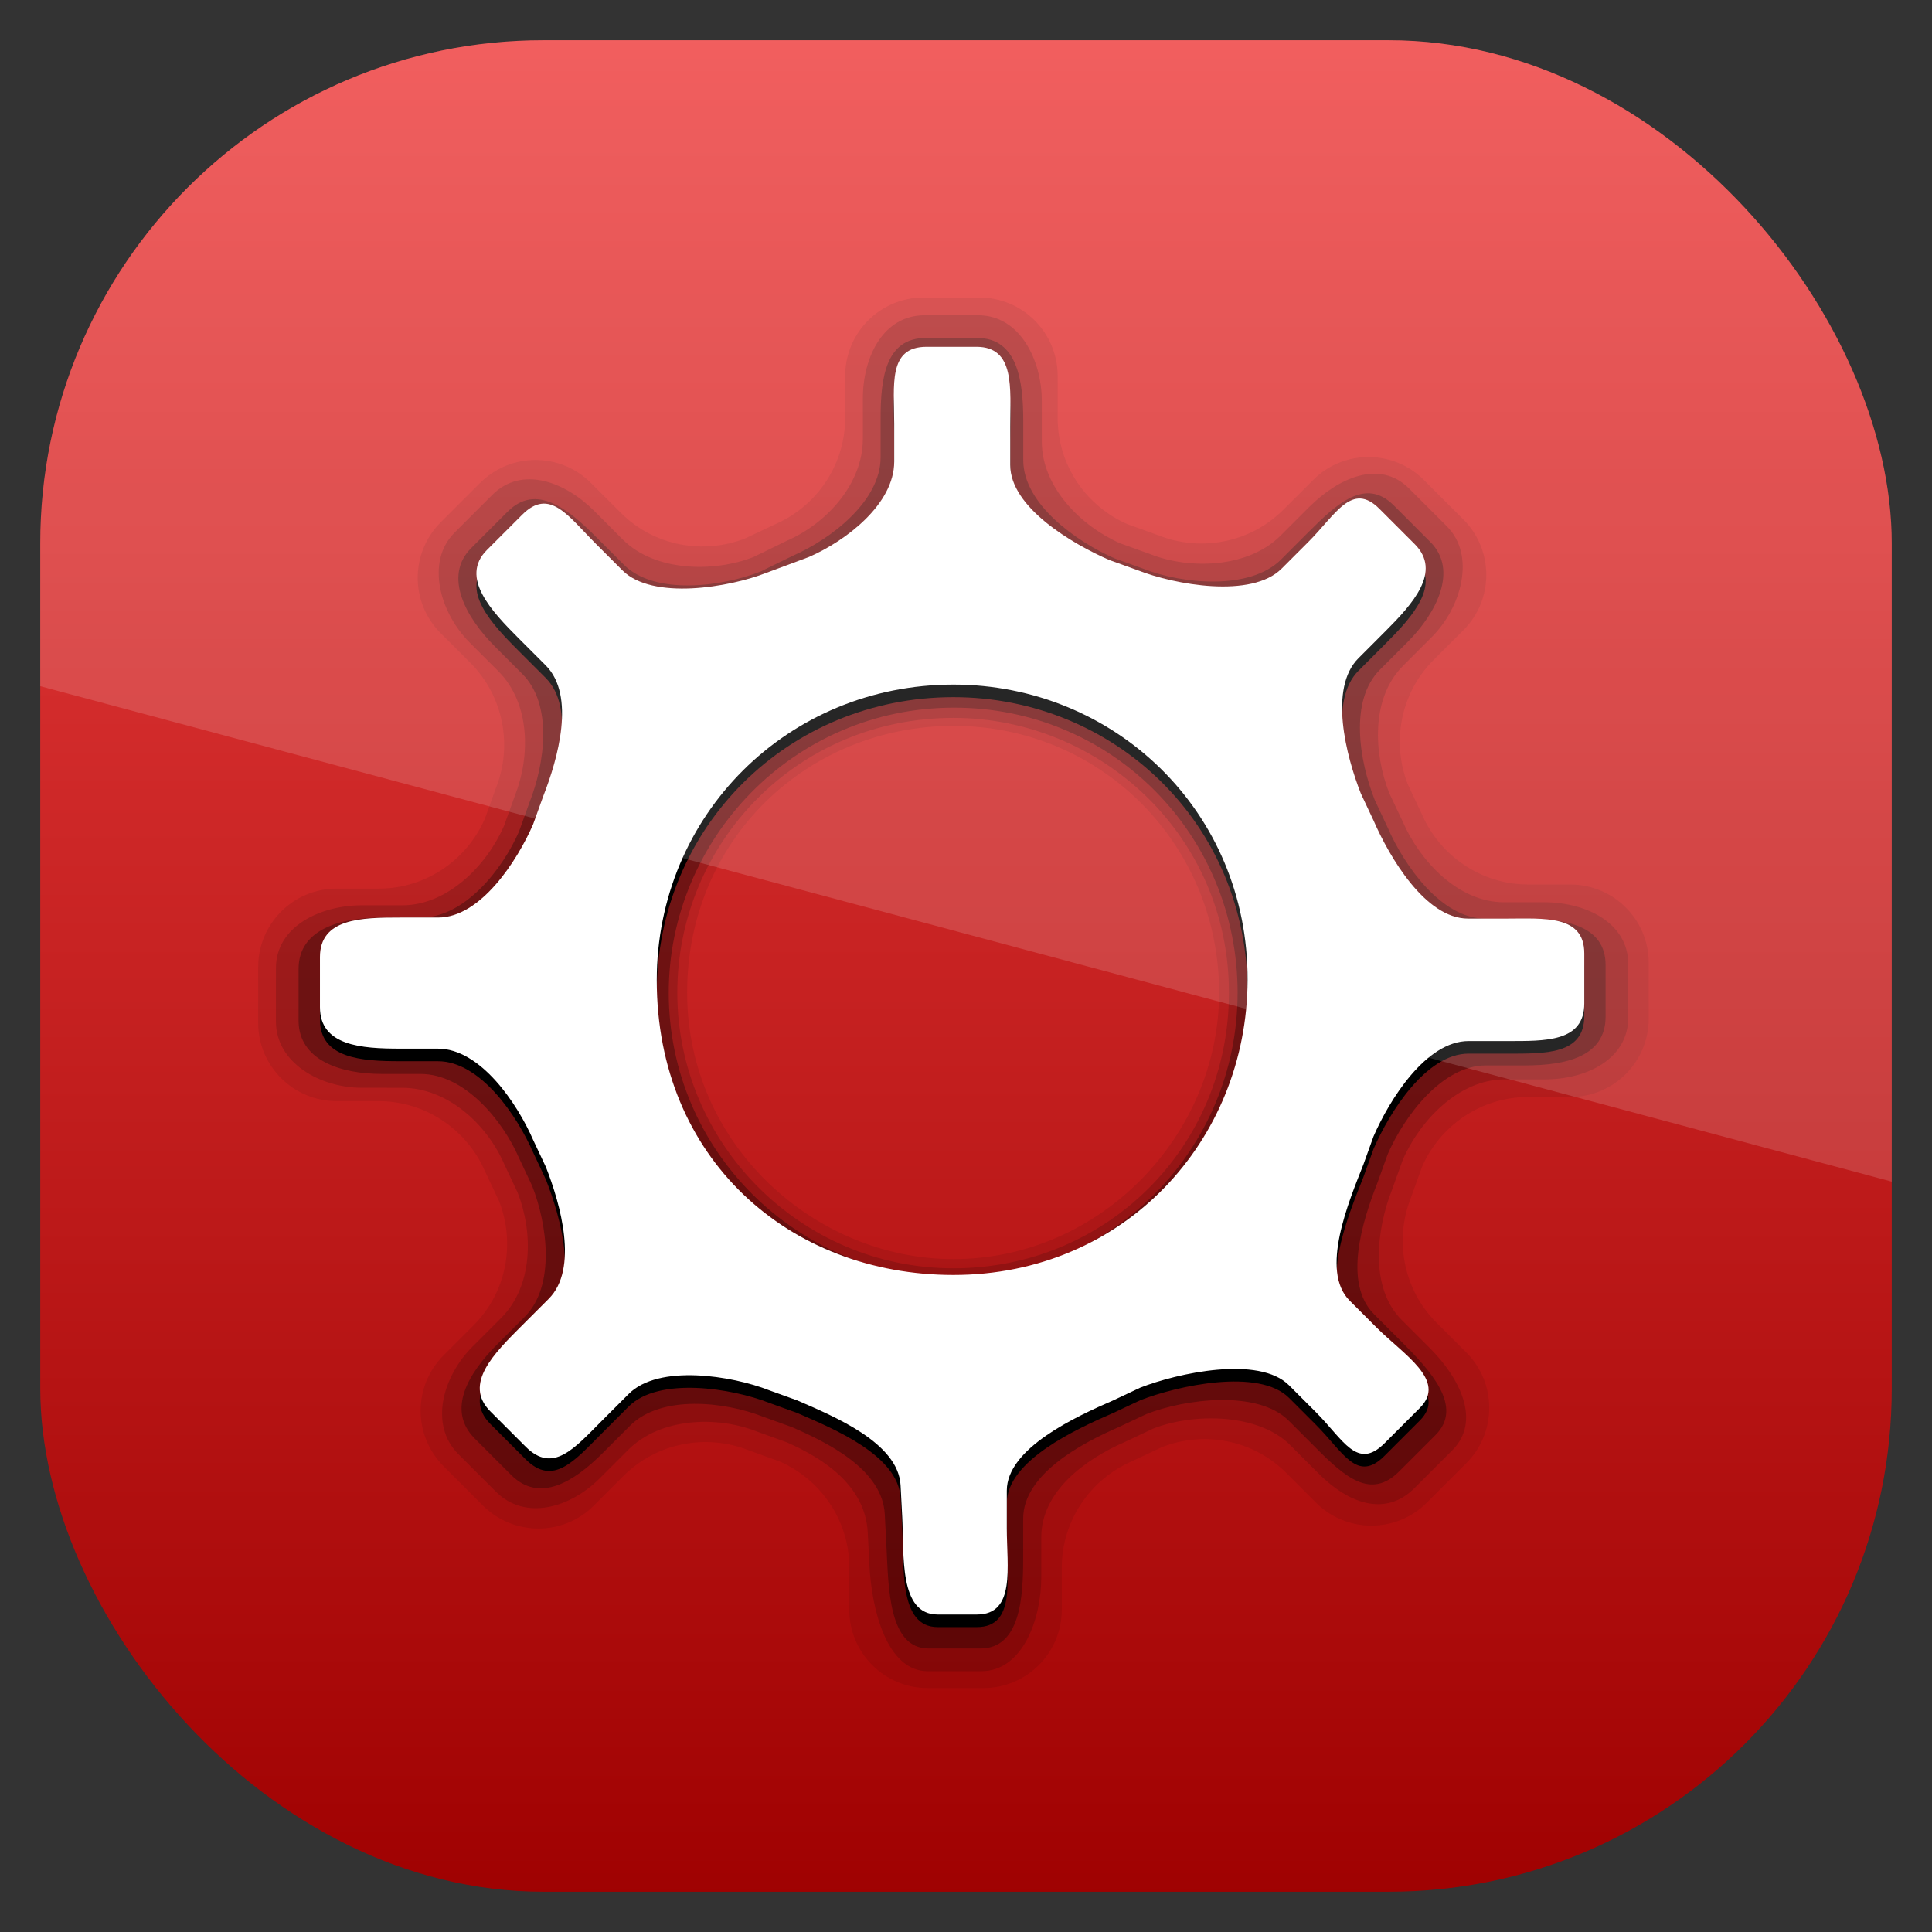 <?xml version="1.0" encoding="UTF-8" standalone="no"?>
<!-- Created with Inkscape (http://www.inkscape.org/) -->

<svg
   xmlns:dc="http://purl.org/dc/elements/1.1/"
   xmlns:cc="http://creativecommons.org/ns#"
   xmlns:rdf="http://www.w3.org/1999/02/22-rdf-syntax-ns#"
   xmlns:svg="http://www.w3.org/2000/svg"
   xmlns="http://www.w3.org/2000/svg"
   xmlns:xlink="http://www.w3.org/1999/xlink"
   xmlns:sodipodi="http://sodipodi.sourceforge.net/DTD/sodipodi-0.dtd"
   xmlns:inkscape="http://www.inkscape.org/namespaces/inkscape"
   width="96"
   height="96"
   id="svg11037"
   version="1.1"
   inkscape:version="0.48.3.1 r9886"
   sodipodi:docname="aptana-studio-3.svg">
  <rect width="100%" height="100%" fill="#333333" stroke="none"/>
  <defs
     id="defs11039">
    <linearGradient
       y2="1046.1"
       x2="48"
       y1="962.622"
       x1="48"
       gradientTransform="matrix(1.15,0,0,1.15,-7.2,-150.653)"
       gradientUnits="userSpaceOnUse"
       id="linearGradient3886"
       xlink:href="#linearGradient3795"
       inkscape:collect="always" />
    <linearGradient
       id="linearGradient3795">
      <stop
         style="stop-color:#13a6fd;stop-opacity:1;"
         offset="0"
         id="stop3797" />
      <stop
         style="stop-color:#2975b6;stop-opacity:1;"
         offset="1"
         id="stop3799" />
    </linearGradient>
    <linearGradient
       y2="1046.1"
       x2="48"
       y1="962.622"
       x1="48"
       gradientTransform="matrix(1.15,0,0,1.15,-7.2,-150.653)"
       gradientUnits="userSpaceOnUse"
       id="linearGradient11642"
       xlink:href="#linearGradient3795"
       inkscape:collect="always" />
    <clipPath
       clipPathUnits="userSpaceOnUse"
       id="clipPath3009">
      <path
         id="path3011"
         d="m -2,956.362 -96,0 0,33.562 96,25.687 0,-59.25 z"
         style="opacity:0.15;fill:#ffffff;fill-opacity:1;stroke:none"
         inkscape:connector-curvature="0" />
    </clipPath>
    <linearGradient
       inkscape:collect="always"
       xlink:href="#linearGradient3700"
       id="linearGradient3850"
       gradientUnits="userSpaceOnUse"
       gradientTransform="translate(131.246,0.248)"
       x1="48"
       y1="90"
       x2="48"
       y2="5.988" />
    <linearGradient
       id="linearGradient3700">
      <stop
         id="stop3702"
         style="stop-color:#9e0000;stop-opacity:1;"
         offset="0" />
      <stop
         id="stop3704"
         style="stop-color:#f04444;stop-opacity:1;"
         offset="1" />
    </linearGradient>
    <linearGradient
       y2="5.988"
       x2="48"
       y1="90"
       x1="48"
       gradientTransform="matrix(1.143,0,0,1.143,-6.857,949.505)"
       gradientUnits="userSpaceOnUse"
       id="linearGradient3085"
       xlink:href="#linearGradient3700"
       inkscape:collect="always" />
    <clipPath
       clipPathUnits="userSpaceOnUse"
       id="clipPath3018">
      <rect
         x="2"
         y="958.362"
         width="92"
         height="92"
         style="opacity:0.6;fill:#000000;fill-opacity:1"
         id="rect3020"
         rx="25"
         ry="25" />
    </clipPath>
  </defs>
  <sodipodi:namedview
     id="base"
     pagecolor="#ffffff"
     bordercolor="#666666"
     borderopacity="1.0"
     inkscape:pageopacity="0.0"
     inkscape:pageshadow="2"
     inkscape:zoom="3.959798"
     inkscape:cx="29.118614"
     inkscape:cy="59.964634"
     inkscape:document-units="px"
     inkscape:current-layer="layer1"
     showgrid="false"
     inkscape:window-width="1366"
     inkscape:window-height="684"
     inkscape:window-x="0"
     inkscape:window-y="26"
     inkscape:window-maximized="1"
     showguides="true"
     inkscape:guide-bbox="true">
    <sodipodi:guide
       orientation="0,1"
       position="-24.749,0"
       id="guide11064" />
    <sodipodi:guide
       orientation="0,1"
       position="-23.234,96"
       id="guide11066" />
    <sodipodi:guide
       orientation="1,0"
       position="0,54.801"
       id="guide11068" />
    <sodipodi:guide
       orientation="1,0"
       position="96,51.013"
       id="guide11070" />
    <sodipodi:guide
       orientation="0,1"
       position="-18.94,48"
       id="guide11072" />
    <sodipodi:guide
       orientation="1,0"
       position="48,79.297"
       id="guide11074" />
    <sodipodi:guide
       orientation="1,0"
       position="2,75.509"
       id="guide11076" />
    <sodipodi:guide
       orientation="0,1"
       position="-77.277,2"
       id="guide11078" />
    <sodipodi:guide
       orientation="1,0"
       position="94,77.782"
       id="guide11080" />
    <sodipodi:guide
       orientation="0,1"
       position="-65.912,94"
       id="guide11082" />
  </sodipodi:namedview>
  <g
     inkscape:label="Layer 1"
     inkscape:groupmode="layer"
     id="layer1"
     transform="translate(0,-956.362)">
    <rect
       style="fill:url(#linearGradient3085);fill-opacity:1;fill-rule:nonzero;stroke:none"
       id="rect2419"
       y="956.362"
       x="0"
       ry="6.857"
       rx="6.857"
       height="96"
       width="96"
       clip-path="url(#clipPath3018)" />
    <g
       transform="translate(0,956.362)"
       id="g3895">
      <path
         sodipodi:nodetypes="ssssscssssccccccccccccssssssccscccccccssssssccccccccccssssssccccsccccc"
         d="m 60.576,49.331 c 0,7.027 -5.859,13.232 -13.2,13.232 -6.872,0 -13.232,-5.673 -13.232,-13.232 0,-7.653 6.016,-13.263 13.232,-13.263 7.372,0 13.2,5.922 13.2,13.263 z M 24.092,40.681 c -0.884,2.032 -2.909,3.473 -5.267,3.473 l -2.101,0 c -2.152,0 -3.896,1.744 -3.896,3.896 l 0,2.768 c 0,2.151 1.744,3.895 3.895,3.895 l 2.089,7.53e-4 c 2.358,0 4.396,1.441 5.281,3.473 l 0.703,1.492 c 0.812,2.062 0.399,4.514 -1.268,6.18 l -1.486,1.486 c -1.521,1.522 -1.521,3.988 0,5.51 l 1.957,1.957 c 1.522,1.521 3.988,1.521 5.509,0 l 1.477,-1.477 c 1.667,-1.668 4.127,-2.092 6.19,-1.28 l 1.552,0.559 c 2.032,0.884 3.473,2.909 3.473,5.267 l 0,2.102 c 0,2.151 1.744,3.896 3.896,3.896 l 2.767,0 c 2.152,0 3.896,-1.745 3.896,-3.896 l 0,-2.088 c 0,-2.358 1.44,-4.396 3.473,-5.28 l 1.492,-0.703 c 2.062,-0.812 4.514,-0.399 6.18,1.268 l 1.486,1.486 c 1.522,1.522 3.989,1.522 5.51,0 l 1.957,-1.957 c 1.521,-1.521 1.521,-3.987 0,-5.509 L 71.38,65.723 C 69.713,64.056 69.289,61.596 70.101,59.533 l 0.559,-1.552 c 0.884,-2.032 2.909,-3.472 5.267,-3.472 l 2.102,0 c 2.151,0 3.896,-1.744 3.896,-3.896 l 0,-2.768 c 0,-2.151 -1.745,-3.895 -3.896,-3.895 l -2.088,0 c -2.358,0 -4.397,-1.441 -5.28,-3.473 l -0.703,-1.492 c -0.812,-2.062 -0.399,-4.514 1.268,-6.18 l 1.486,-1.487 c 1.522,-1.521 1.522,-3.988 0,-5.51 l -1.957,-1.957 c -1.522,-1.521 -3.988,-1.521 -5.509,0 l -1.477,1.476 c -1.667,1.667 -4.127,2.09 -6.189,1.279 l -1.552,-0.559 c -2.032,-0.884 -3.473,-2.909 -3.473,-5.267 l 0,-2.101 c 0,-2.152 -1.745,-3.896 -3.896,-3.896 l -2.768,0 c -2.151,0 -3.895,1.744 -3.895,3.896 l 0,2.088 c 0,2.358 -1.441,4.397 -3.473,5.281 l -1.492,0.703 c -2.062,0.812 -4.514,0.399 -6.18,-1.268 l -1.487,-1.486 c -1.521,-1.521 -3.988,-1.521 -5.51,0 l -1.957,1.957 c -1.521,1.522 -1.521,3.988 4.3e-4,5.509 l 1.476,1.477 c 1.667,1.667 2.09,4.127 1.279,6.19 l -0.559,1.552"
         style="opacity:0.08;fill:#000000;fill-opacity:1;fill-rule:nonzero;stroke:none"
         id="path46"
         inkscape:connector-curvature="0" />
      <path
         sodipodi:nodetypes="ssssscssssccccccccccccssssssccscccccccssssssccccccccccssssssccccsccccc"
         inkscape:connector-curvature="0"
         id="path3866"
         style="opacity:0.15;fill:#000000;fill-opacity:1;fill-rule:nonzero;stroke:none"
         d="m 61.065,49.331 c 0,7.662 -6.089,13.69 -13.689,13.69 -7.632,0 -13.721,-6.246 -13.721,-13.69 0,-7.445 5.964,-13.659 13.721,-13.659 7.288,0 13.689,5.839 13.689,13.659 z M 25.045,41.035 c -0.848,1.948 -2.79,3.949 -5.052,3.949 l -2.015,0 c -2.064,0 -4.267,1.054 -4.267,3.118 l 0,2.655 c 0,2.063 2.203,3.293 4.266,3.293 l 2.004,7.22e-4 c 2.262,0 4.216,1.823 5.064,3.773 l 0.674,1.431 c 0.779,1.978 0.78,4.638 -0.819,6.237 l -1.425,1.425 c -1.459,1.46 -2.166,3.869 -0.707,5.329 l 1.877,1.877 c 1.46,1.459 3.692,0.796 5.151,-0.663 l 1.416,-1.416 c 1.599,-1.6 4.4,-1.697 6.378,-0.918 l 1.489,0.537 c 1.949,0.848 3.921,2.218 4.038,4.476 l 0.088,1.707 c 0.107,2.06 0.833,5.195 2.897,5.195 l 2.654,0 c 2.064,0 2.985,-2.601 2.985,-4.664 l 0,-2.003 c 0,-2.262 2.177,-3.863 4.127,-4.711 l 1.431,-0.674 c 1.978,-0.779 5.213,-0.78 6.811,0.818 l 1.425,1.425 c 1.46,1.46 3.295,2.167 4.754,0.707 l 1.877,-1.877 c 1.459,-1.459 0.354,-3.603 -1.105,-5.063 l -1.416,-1.416 c -1.599,-1.598 -1.254,-4.489 -0.475,-6.467 l 0.536,-1.489 c 0.847,-1.949 2.79,-3.993 5.051,-3.993 l 2.016,0 c 2.063,0 4.134,-1.01 4.134,-3.074 l 0,-2.655 c 0,-2.063 -2.115,-3.073 -4.178,-3.073 l -2.003,0 c -2.262,0 -4.173,-2.044 -5.02,-3.994 l -0.674,-1.431 c -0.779,-1.978 -0.913,-4.727 0.686,-6.325 l 1.425,-1.426 c 1.46,-1.459 2.211,-4.046 0.751,-5.505 l -1.877,-1.877 c -1.459,-1.459 -3.515,-0.531 -4.974,0.928 l -1.417,1.416 c -1.598,1.599 -4.488,1.695 -6.466,0.917 l -1.489,-0.536 c -1.949,-0.848 -3.905,-2.79 -3.905,-5.052 l 0,-2.015 c 0,-2.064 -1.099,-4.267 -3.162,-4.267 l -2.655,0 c -2.063,0 -3.073,2.071 -3.073,4.134 l 0,2.003 c 0,2.262 -1.824,4.217 -3.773,5.064 l -1.652,0.807 c -1.978,0.779 -4.904,0.736 -6.502,-0.863 L 29.525,25.386 C 28.066,23.927 25.921,23.131 24.462,24.59 l -1.877,1.877 c -1.459,1.46 -0.707,4.001 0.752,5.46 l 1.416,1.416 c 1.599,1.599 1.607,4.224 0.829,6.201 l -0.536,1.489" />
      <path
         d="m 61.495,49.332 c 0,7.776 -6.252,14.138 -14.121,14.138 -7.808,0 -14.145,-6.331 -14.145,-14.138 0,-7.62 6.182,-14.169 14.177,-14.169 7.87,0 14.09,6.33 14.09,14.169 z M 25.791,41.313 c -0.819,1.883 -2.696,4.281 -4.883,4.281 l -1.948,0 c -1.994,0 -4.124,0.555 -4.124,2.549 l 0,2.566 c 0,1.994 2.129,2.653 4.123,2.653 l 1.936,6.98e-4 c 2.186,0 4.075,2.293 4.895,4.177 l 0.651,1.383 c 0.753,1.912 1.174,4.969 -0.372,6.514 l -1.378,1.378 c -1.41,1.411 -2.514,3.253 -1.103,4.664 l 1.814,1.814 c 1.411,1.41 3.126,0.327 4.537,-1.083 l 1.369,-1.369 c 1.546,-1.546 4.695,-1.198 6.607,-0.445 l 1.439,0.519 c 1.884,0.819 4.497,2.144 4.61,4.327 l 0.085,1.65 c 0.103,1.991 0.098,5.021 2.093,5.021 l 2.565,0 c 1.995,0 2.134,-2.525 2.134,-4.519 l 0,-1.936 c 0,-2.186 2.855,-3.722 4.74,-4.542 l 1.383,-0.651 c 1.912,-0.753 5.525,-1.218 7.069,0.327 l 1.378,1.378 c 1.411,1.411 2.698,2.559 4.109,1.147 l 1.814,-1.814 c 1.41,-1.41 -0.277,-3.217 -1.687,-4.628 l -1.369,-1.369 c -1.546,-1.545 -0.593,-4.604 0.159,-6.515 l 0.518,-1.439 c 0.819,-1.884 2.697,-4.412 4.882,-4.412 l 1.948,0 c 1.994,0 3.996,-0.424 3.996,-2.418 l 0,-2.566 c 0,-1.994 -2.044,-2.307 -4.038,-2.307 l -1.936,0 c -2.186,0 -4.033,-2.639 -4.852,-4.523 L 68.306,39.74 c -0.753,-1.912 -1.28,-4.922 0.265,-6.467 l 1.377,-1.378 c 1.411,-1.41 2.535,-3.557 1.124,-4.967 l -1.814,-1.814 c -1.41,-1.41 -2.823,-0.093 -4.233,1.317 l -1.369,1.369 c -1.545,1.546 -4.913,1.219 -6.824,0.467 l -1.439,-0.518 c -1.884,-0.819 -4.548,-2.696 -4.548,-4.883 l 0,-1.948 c 0,-1.994 -0.288,-4.124 -2.282,-4.124 l -2.566,0 c -1.994,0 -2.24,2.001 -2.24,3.996 l 0,1.936 c 0,2.186 -2.492,4.076 -4.376,4.895 l -1.597,0.78 c -1.912,0.753 -5.248,1.197 -6.792,-0.348 l -1.378,-1.378 C 28.202,25.264 26.637,24.009 25.227,25.42 l -1.814,1.814 c -1.41,1.411 -0.242,3.47 1.168,4.88 l 1.369,1.369 c 1.546,1.546 1.111,4.48 0.359,6.392 L 25.791,41.313"
         style="opacity:0.3;fill:#000000;fill-opacity:1;fill-rule:nonzero;stroke:none"
         id="path3868"
         inkscape:connector-curvature="0"
         sodipodi:nodetypes="ssssscssssccccccccccccssssssccscccccccssssssccccccccccssssssccccsccccc" />
      <path
         sodipodi:nodetypes="ssssscssssccccccccccccssssssccscccccccssssssccccccccccssssssccccsccccc"
         inkscape:connector-curvature="0"
         id="path3870"
         style="fill:#000000;fill-opacity:1;fill-rule:nonzero;stroke:none"
         d="m 61.992,49.333 c -0.03,7.966 -6.122,14.644 -14.62,14.644 -8.155,0 -14.738,-5.771 -14.738,-14.644 0,-8.217 6.52,-14.691 14.738,-14.691 7.998,0 14.651,6.286 14.62,14.691 z M 26.494,41.576 c -0.792,1.822 -2.608,4.641 -4.723,4.641 l -1.884,0 c -1.929,0 -3.989,0.037 -3.989,1.966 l 0,2.482 c 0,1.929 2.06,2.066 3.988,2.066 l 1.873,6.75e-4 c 2.114,0 3.942,2.718 4.735,4.541 l 0.63,1.338 c 0.728,1.849 1.635,5.057 0.141,6.551 l -1.333,1.333 c -1.364,1.365 -2.931,2.897 -1.567,4.262 l 1.755,1.755 c 1.365,1.364 2.43,0.067 3.795,-1.297 l 1.324,-1.324 c 1.495,-1.496 5.135,-0.909 6.985,-0.181 l 1.392,0.502 c 1.822,0.793 5.024,2.107 5.133,4.218 l 0.083,1.596 c 0.097,1.878 -0.17,4.824 1.759,4.824 l 1.951,0 c 1.93,0 1.485,-2.355 1.485,-4.284 l 0,-1.872 c 0,-2.114 3.462,-3.689 5.285,-4.482 l 1.338,-0.63 c 1.849,-0.728 5.907,-1.616 7.401,-0.121 l 1.333,1.333 c 1.365,1.365 2.048,2.912 3.412,1.547 l 1.755,-1.755 c 1.364,-1.364 -0.799,-2.643 -2.163,-4.008 l -1.324,-1.324 c -1.495,-1.494 -0.043,-4.922 0.685,-6.771 l 0.501,-1.392 c 0.792,-1.822 2.609,-4.736 4.723,-4.736 l 1.884,0 c 1.929,0 3.865,0.059 3.865,-1.871 l 0,-2.482 c 0,-1.929 -1.978,-1.732 -3.907,-1.732 l -1.872,0 c -2.114,0 -3.901,-3.053 -4.693,-4.875 L 67.62,40.054 C 66.892,38.205 66.007,34.824 67.502,33.33 l 1.332,-1.333 c 1.365,-1.364 2.827,-2.972 1.462,-4.336 l -1.755,-1.755 c -1.364,-1.364 -2.168,0.285 -3.532,1.649 l -1.325,1.324 c -1.494,1.495 -5.315,0.804 -7.164,0.076 L 55.128,28.454 c -1.822,-0.792 -4.931,-2.608 -4.931,-4.723 l 0,-1.884 c 0,-1.929 0.252,-3.989 -1.677,-3.989 l -2.482,0 c -1.929,0 -1.605,1.905 -1.605,3.834 l 0,1.872 c 0,2.114 -2.411,3.943 -4.233,4.735 l -2.107,0.785 c -1.849,0.728 -5.67,1.377 -7.164,-0.118 l -1.333,-1.333 c -1.364,-1.364 -2.284,-2.797 -3.648,-1.433 l -1.755,1.755 c -1.364,1.365 0.235,3.044 1.599,4.408 l 1.324,1.324 c 1.495,1.495 0.606,4.646 -0.121,6.495 l -0.501,1.392" />
      <path
         d="m 61.992,48.708 c -0.03,7.966 -6.122,14.644 -14.62,14.644 -8.155,0 -14.738,-5.771 -14.738,-14.644 0,-8.217 6.52,-14.691 14.738,-14.691 7.998,0 14.651,6.286 14.62,14.691 z M 26.494,40.951 c -0.792,1.822 -2.608,4.641 -4.723,4.641 l -1.884,0 c -1.929,0 -3.989,0.037 -3.989,1.966 l 0,2.482 c 0,1.929 2.06,2.066 3.988,2.066 l 1.873,6.75e-4 c 2.114,0 3.942,2.718 4.735,4.541 l 0.63,1.338 c 0.728,1.849 1.635,5.057 0.141,6.551 l -1.333,1.333 c -1.364,1.365 -2.931,2.897 -1.567,4.262 l 1.755,1.755 c 1.365,1.364 2.43,0.067 3.795,-1.297 l 1.324,-1.324 c 1.495,-1.496 5.135,-0.909 6.985,-0.181 l 1.392,0.502 c 1.822,0.793 5.024,2.107 5.133,4.218 l 0.083,1.596 c 0.097,1.878 -0.17,4.824 1.759,4.824 l 1.951,0 c 1.93,0 1.485,-2.355 1.485,-4.284 l 0,-1.872 c 0,-2.114 3.462,-3.689 5.285,-4.482 l 1.338,-0.63 c 1.849,-0.728 5.907,-1.616 7.401,-0.121 l 1.333,1.333 c 1.365,1.365 2.048,2.912 3.412,1.547 l 1.755,-1.755 c 1.364,-1.364 -0.799,-2.643 -2.163,-4.008 l -1.324,-1.324 c -1.495,-1.494 -0.043,-4.922 0.685,-6.771 l 0.501,-1.392 c 0.792,-1.822 2.609,-4.736 4.723,-4.736 l 1.884,0 c 1.929,0 3.865,0.059 3.865,-1.871 l 0,-2.482 c 0,-1.929 -1.978,-1.732 -3.907,-1.732 l -1.872,0 c -2.114,0 -3.901,-3.053 -4.693,-4.875 L 67.62,39.429 C 66.892,37.58 66.007,34.199 67.502,32.705 l 1.332,-1.333 c 1.365,-1.364 2.827,-2.972 1.462,-4.336 l -1.755,-1.755 c -1.364,-1.364 -2.168,0.285 -3.532,1.649 l -1.325,1.324 c -1.494,1.495 -5.315,0.804 -7.164,0.076 L 55.128,27.829 c -1.822,-0.792 -4.931,-2.608 -4.931,-4.723 l 0,-1.884 c 0,-1.929 0.252,-3.989 -1.677,-3.989 l -2.482,0 c -1.929,0 -1.605,1.905 -1.605,3.834 l 0,1.872 c 0,2.114 -2.411,3.943 -4.233,4.735 l -2.107,0.785 c -1.849,0.728 -5.67,1.377 -7.164,-0.118 l -1.333,-1.333 c -1.364,-1.364 -2.284,-2.797 -3.648,-1.433 l -1.755,1.755 c -1.364,1.365 0.235,3.044 1.599,4.408 l 1.324,1.324 c 1.495,1.495 0.606,4.646 -0.121,6.495 l -0.501,1.392"
         style="fill:#ffffff;fill-opacity:1;fill-rule:nonzero;stroke:none"
         id="path3893"
         inkscape:connector-curvature="0"
         sodipodi:nodetypes="ssssscssssccccccccccccssssssccscccccccssssssccccccccccssssssccccsccccc" />
    </g>
    <rect
       ry="25"
       rx="25"
       id="rect3003"
       style="opacity:0.15;fill:#ffffff;fill-opacity:1"
       height="92"
       width="92"
       y="958.362"
       x="-96"
       clip-path="url(#clipPath3009)"
       transform="translate(98,0)" />
  </g>
</svg>
